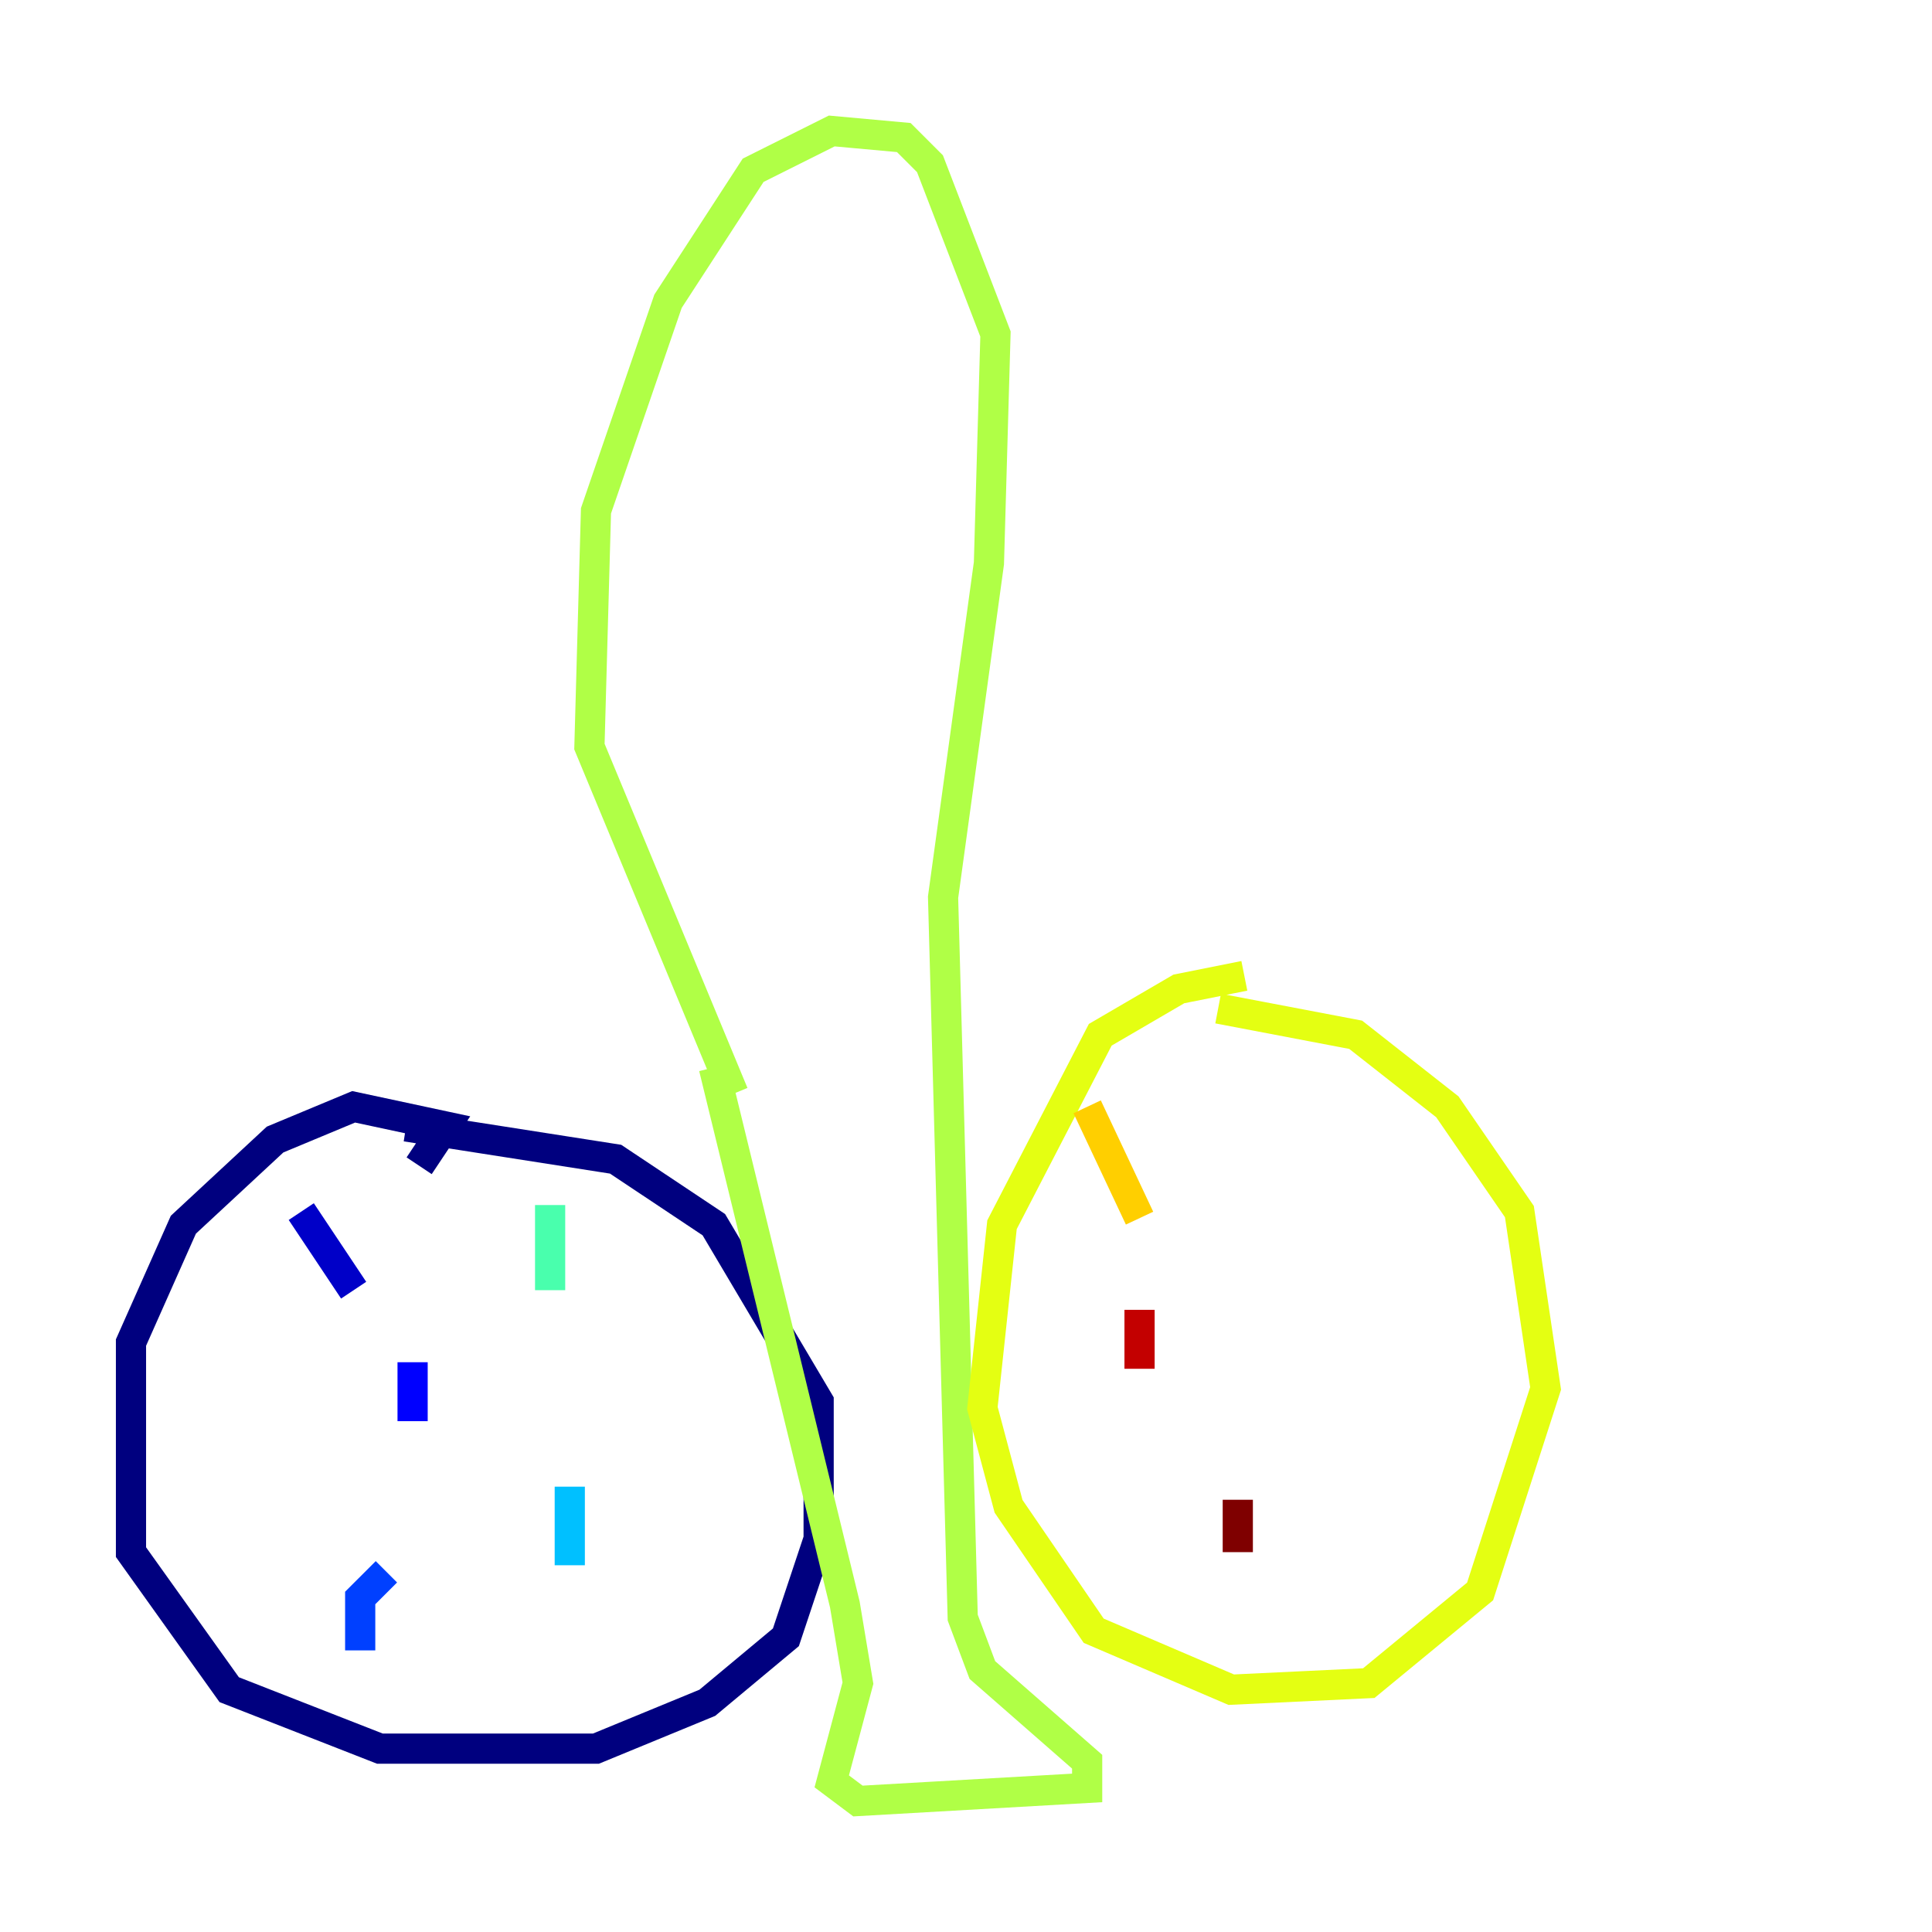 <?xml version="1.0" encoding="utf-8" ?>
<svg baseProfile="tiny" height="128" version="1.2" viewBox="0,0,128,128" width="128" xmlns="http://www.w3.org/2000/svg" xmlns:ev="http://www.w3.org/2001/xml-events" xmlns:xlink="http://www.w3.org/1999/xlink"><defs /><polyline fill="none" points="27.77,77.234 29.505,74.63 23.43,73.329 18.224,75.498 12.149,81.139 8.678,88.949 8.678,102.834 15.186,111.946 25.166,115.851 39.485,115.851 46.861,112.814 52.068,108.475 54.237,101.966 54.237,92.854 47.295,81.139 40.786,76.8 26.902,74.63" stroke="#00007f" stroke-width="2" /><polyline fill="none" points="19.959,80.271 23.43,85.478" stroke="#0000c8" stroke-width="2" /><polyline fill="none" points="27.336,90.251 27.336,94.156" stroke="#0000ff" stroke-width="2" /><polyline fill="none" points="25.6,104.136 23.864,105.871 23.864,109.342" stroke="#0040ff" stroke-width="2" /><polyline fill="none" points="35.58,85.478 35.58,85.478" stroke="#0080ff" stroke-width="2" /><polyline fill="none" points="37.749,98.495 37.749,103.702" stroke="#00c0ff" stroke-width="2" /><polyline fill="none" points="42.956,109.342 42.956,109.342" stroke="#15ffe1" stroke-width="2" /><polyline fill="none" points="36.447,79.837 36.447,85.478" stroke="#49ffad" stroke-width="2" /><polyline fill="none" points="38.183,89.383 38.183,89.383" stroke="#7cff79" stroke-width="2" /><polyline fill="none" points="47.295,70.725 55.973,106.305 56.841,111.512 55.105,118.02 56.841,119.322 72.027,118.454 72.027,116.719 65.085,110.644 63.783,107.173 62.481,59.444 65.519,37.315 65.953,22.129 61.614,10.848 59.878,9.112 55.105,8.678 49.898,11.281 44.258,19.959 39.485,33.844 39.051,49.464 48.597,72.461" stroke="#b0ff46" stroke-width="2" /><polyline fill="none" points="82.441,64.651 78.102,65.519 72.895,68.556 66.386,81.139 65.085,93.288 66.82,99.797 72.461,108.041 81.573,111.946 90.685,111.512 98.061,105.437 102.4,91.986 100.664,80.271 95.891,73.329 89.817,68.556 80.705,66.82" stroke="#e4ff12" stroke-width="2" /><polyline fill="none" points="72.027,73.329 75.498,80.705" stroke="#ffcf00" stroke-width="2" /><polyline fill="none" points="80.271,88.081 80.271,88.081" stroke="#ff9400" stroke-width="2" /><polyline fill="none" points="79.837,105.437 79.837,105.437" stroke="#ff5900" stroke-width="2" /><polyline fill="none" points="78.102,106.739 78.102,106.739" stroke="#ff1d00" stroke-width="2" /><polyline fill="none" points="75.498,86.78 75.498,90.685" stroke="#c30000" stroke-width="2" /><polyline fill="none" points="82.007,99.363 82.007,102.834" stroke="#7f0000" stroke-width="2" /></svg>